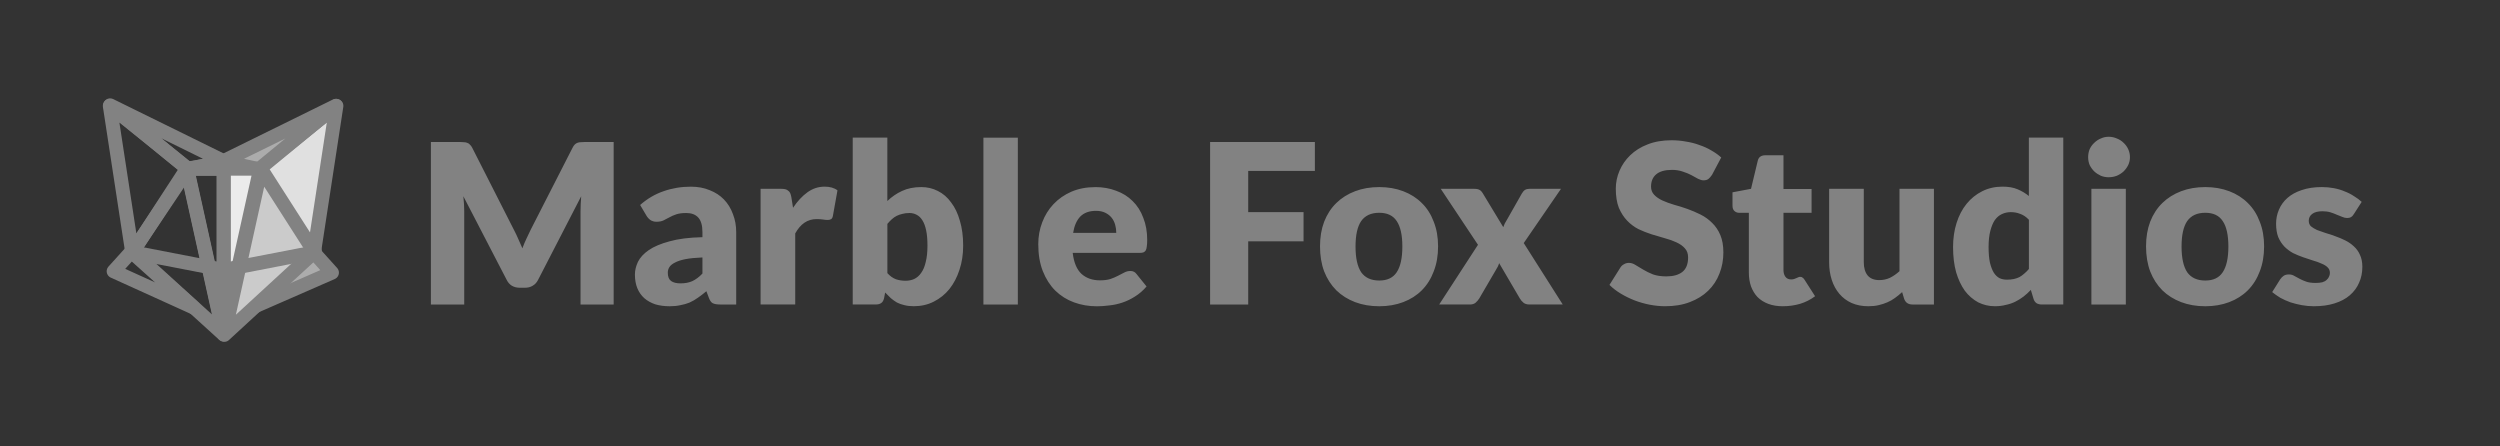 <svg version="1.1" viewBox="0.0 0.0 179.312 32.0" fill="none" stroke="none" stroke-linecap="square" stroke-miterlimit="10" xmlns:xlink="http://www.w3.org/1999/xlink" xmlns="http://www.w3.org/2000/svg"><rect x="0.0" y="0.0" width="179.312" height="32.0" fill="#333333" stroke="none"/><clipPath id="p.0"><path d="m0 0l179.312 0l0 32.0l-179.312 0l0 -32.0z" clip-rule="nonzero"/></clipPath><g clip-path="url(#p.0)"><path fill="#000000" fill-opacity="0.0" d="m0 0l179.312 0l0 32.0l-179.312 0z" fill-rule="evenodd"/><path fill="#000000" fill-opacity="0.0" d="m13.884 22.057l-5.733 -2.601l1.266 -1.401z" fill-rule="evenodd"/><path stroke="#828282" stroke-width="1.0" stroke-linejoin="round" stroke-linecap="butt" d="m13.884 22.057l-5.733 -2.601l1.266 -1.401z" fill-rule="evenodd"/><path fill="#000000" fill-opacity="0.0" d="m7.876 7.596l5.616 4.514l-4.011 5.98z" fill-rule="evenodd"/><path stroke="#828282" stroke-width="1.0" stroke-linejoin="round" stroke-linecap="butt" d="m7.876 7.596l5.616 4.514l-4.011 5.98z" fill-rule="evenodd"/><path fill="#000000" fill-opacity="0.0" d="m13.388 12.105l2.633 -0.451l2.633 0.451z" fill-rule="evenodd"/><path stroke="#828282" stroke-width="1.0" stroke-linejoin="round" stroke-linecap="butt" d="m13.388 12.105l2.633 -0.451l2.633 0.451z" fill-rule="evenodd"/><path fill="#000000" fill-opacity="0.0" d="m16.069 11.574l-2.596 0.554l-5.572 -4.572z" fill-rule="evenodd"/><path stroke="#828282" stroke-width="1.0" stroke-linejoin="round" stroke-linecap="butt" d="m16.069 11.574l-2.596 0.554l-5.572 -4.572z" fill-rule="evenodd"/><path fill="#e0e0e0" d="m24.128 7.596l-5.616 4.514l4.011 5.98z" fill-rule="evenodd"/><path stroke="#828282" stroke-width="1.0" stroke-linejoin="round" stroke-linecap="butt" d="m24.128 7.596l-5.616 4.514l4.011 5.98z" fill-rule="evenodd"/><path fill="#acacac" d="m18.028 22.084l5.781 -2.529l-1.322 -1.466z" fill-rule="evenodd"/><path stroke="#828282" stroke-width="1.0" stroke-linejoin="round" stroke-linecap="butt" d="m18.028 22.084l5.781 -2.529l-1.322 -1.466z" fill-rule="evenodd"/><path fill="#acacac" d="m15.995 11.574l2.581 0.561l5.522 -4.548z" fill-rule="evenodd"/><path stroke="#828282" stroke-width="1.0" stroke-linejoin="round" stroke-linecap="butt" d="m15.995 11.574l2.581 0.561l5.522 -4.548z" fill-rule="evenodd"/><path fill="#000000" fill-opacity="0.0" d="m16.027 23.975l-6.508 -5.91l3.88 -5.96z" fill-rule="evenodd"/><path stroke="#828282" stroke-width="1.0" stroke-linejoin="round" stroke-linecap="butt" d="m16.027 23.975l-6.508 -5.91l3.88 -5.96z" fill-rule="evenodd"/><path fill="#cbcbcb" d="m16.086 24.019l6.457 -5.942l-3.82 -5.969z" fill-rule="evenodd"/><path stroke="#828282" stroke-width="1.0" stroke-linejoin="round" stroke-linecap="butt" d="m16.086 24.019l6.457 -5.942l-3.82 -5.969z" fill-rule="evenodd"/><path fill="#ebebeb" d="m16.042 12.101l2.62 0l-2.62 11.838z" fill-rule="evenodd"/><path stroke="#828282" stroke-width="1.0" stroke-linejoin="round" stroke-linecap="butt" d="m16.042 12.101l2.62 0l-2.62 11.838z" fill-rule="evenodd"/><path fill="#000000" fill-opacity="0.0" d="m16.044 12.101l-2.62 0l2.62 11.838z" fill-rule="evenodd"/><path stroke="#828282" stroke-width="1.0" stroke-linejoin="round" stroke-linecap="butt" d="m16.044 12.101l-2.62 0l2.62 11.838z" fill-rule="evenodd"/><path fill="#000000" fill-opacity="0.0" d="m9.473 18.089l6.571 1.272" fill-rule="evenodd"/><path stroke="#828282" stroke-width="1.0" stroke-linejoin="round" stroke-linecap="butt" d="m9.473 18.089l6.571 1.272" fill-rule="evenodd"/><path fill="#000000" fill-opacity="0.0" d="m22.592 18.089l-6.571 1.272" fill-rule="evenodd"/><path stroke="#828282" stroke-width="1.0" stroke-linejoin="round" stroke-linecap="butt" d="m22.592 18.089l-6.571 1.272" fill-rule="evenodd"/><path fill="#000000" fill-opacity="0.0" d="m27.953 6.74l146.748 0l0 18.482l-146.748 0z" fill-rule="evenodd"/><path fill="#828282" d="m36.875 16.512q0.156 0.297 0.297 0.625q0.156 0.328 0.297 0.672q0.125 -0.344 0.281 -0.672q0.156 -0.344 0.312 -0.656l3.0 -5.875q0.078 -0.156 0.156 -0.234q0.094 -0.094 0.188 -0.125q0.109 -0.047 0.234 -0.047q0.141 -0.016 0.312 -0.016l2.062 0l0 11.656l-2.375 0l0 -6.703q0 -0.484 0.047 -1.062l-3.094 6.0q-0.141 0.281 -0.391 0.422q-0.234 0.141 -0.547 0.141l-0.375 0q-0.312 0 -0.562 -0.141q-0.234 -0.141 -0.375 -0.422l-3.109 -6.0q0.031 0.281 0.047 0.562q0.016 0.266 0.016 0.5l0 6.703l-2.391 0l0 -11.656l2.078 0q0.172 0 0.297 0.016q0.141 0 0.234 0.047q0.109 0.031 0.188 0.125q0.094 0.078 0.172 0.234l3.0 5.906l0 0zm14.789 5.328q-0.359 0 -0.547 -0.094q-0.172 -0.094 -0.281 -0.406l-0.172 -0.453q-0.312 0.266 -0.609 0.469q-0.281 0.203 -0.594 0.344q-0.312 0.125 -0.656 0.188q-0.344 0.078 -0.766 0.078q-0.578 0 -1.047 -0.141q-0.453 -0.156 -0.781 -0.438q-0.328 -0.297 -0.5 -0.719q-0.172 -0.422 -0.172 -0.984q0 -0.438 0.219 -0.906q0.234 -0.469 0.781 -0.844q0.547 -0.375 1.484 -0.625q0.938 -0.266 2.359 -0.297l0 -0.359q0 -0.719 -0.297 -1.047q-0.297 -0.328 -0.859 -0.328q-0.438 0 -0.719 0.094q-0.281 0.094 -0.5 0.219q-0.219 0.125 -0.422 0.219q-0.203 0.094 -0.5 0.094q-0.25 0 -0.438 -0.125q-0.172 -0.125 -0.281 -0.312l-0.453 -0.766q0.766 -0.672 1.672 -0.984q0.922 -0.328 1.969 -0.328q0.75 0 1.344 0.25q0.609 0.234 1.031 0.672q0.422 0.438 0.641 1.047q0.234 0.594 0.234 1.297l0 5.188l-1.141 0zm-2.844 -1.516q0.469 0 0.828 -0.156q0.375 -0.172 0.734 -0.547l0 -1.156q-0.75 0.031 -1.234 0.125q-0.469 0.094 -0.75 0.25q-0.281 0.141 -0.391 0.328q-0.109 0.172 -0.109 0.391q0 0.422 0.234 0.594q0.234 0.172 0.688 0.172zm5.733 1.516l0 -8.297l1.484 0q0.172 0 0.297 0.031q0.125 0.031 0.203 0.109q0.094 0.062 0.141 0.172q0.047 0.109 0.078 0.266l0.125 0.781q0.469 -0.703 1.031 -1.109q0.562 -0.406 1.234 -0.406q0.578 0 0.922 0.266l-0.328 1.828q-0.031 0.172 -0.125 0.234q-0.094 0.062 -0.25 0.062q-0.141 0 -0.328 -0.031q-0.188 -0.031 -0.469 -0.031q-0.969 0 -1.531 1.031l0 5.094l-2.484 0zm6.608 0l0 -11.969l2.484 0l0 4.547q0.469 -0.453 1.047 -0.719q0.594 -0.281 1.391 -0.281q0.641 0 1.188 0.281q0.562 0.281 0.953 0.828q0.406 0.531 0.625 1.312q0.234 0.781 0.234 1.781q0 0.938 -0.266 1.734q-0.25 0.781 -0.719 1.375q-0.469 0.578 -1.125 0.906q-0.641 0.328 -1.438 0.328q-0.375 0 -0.672 -0.078q-0.281 -0.062 -0.531 -0.188q-0.234 -0.141 -0.438 -0.312q-0.203 -0.188 -0.406 -0.406l-0.078 0.406q-0.062 0.266 -0.219 0.359q-0.141 0.094 -0.375 0.094l-1.656 0zm4.063 -6.562q-0.281 0 -0.5 0.062q-0.219 0.047 -0.406 0.141q-0.188 0.094 -0.359 0.25q-0.156 0.141 -0.312 0.328l0 3.531q0.281 0.312 0.609 0.438q0.328 0.109 0.688 0.109q0.344 0 0.625 -0.125q0.297 -0.141 0.5 -0.438q0.219 -0.297 0.328 -0.781q0.125 -0.484 0.125 -1.172q0 -0.656 -0.094 -1.094q-0.094 -0.453 -0.266 -0.719q-0.172 -0.281 -0.422 -0.406q-0.234 -0.125 -0.516 -0.125zm7.78 -5.406l0 11.969l-2.469 0l0 -11.969l2.469 0zm5.56 3.547q0.812 0 1.5 0.266q0.688 0.25 1.172 0.734q0.5 0.484 0.766 1.203q0.281 0.703 0.281 1.594q0 0.281 -0.031 0.469q-0.016 0.172 -0.078 0.281q-0.062 0.094 -0.172 0.141q-0.109 0.031 -0.266 0.031l-4.797 0q0.125 1.047 0.641 1.516q0.516 0.453 1.312 0.453q0.438 0 0.75 -0.094q0.312 -0.109 0.547 -0.234q0.25 -0.125 0.453 -0.234q0.203 -0.109 0.438 -0.109q0.281 0 0.438 0.219l0.719 0.891q-0.375 0.438 -0.828 0.719q-0.438 0.281 -0.906 0.438q-0.469 0.156 -0.938 0.203q-0.469 0.062 -0.891 0.062q-0.875 0 -1.641 -0.281q-0.766 -0.281 -1.344 -0.844q-0.562 -0.562 -0.891 -1.391q-0.328 -0.828 -0.328 -1.938q0 -0.828 0.281 -1.562q0.281 -0.75 0.812 -1.312q0.531 -0.562 1.281 -0.891q0.766 -0.328 1.719 -0.328zm0.047 1.703q-0.719 0 -1.125 0.406q-0.391 0.406 -0.516 1.172l3.094 0q0 -0.297 -0.078 -0.578q-0.078 -0.281 -0.25 -0.5q-0.172 -0.219 -0.453 -0.359q-0.281 -0.141 -0.672 -0.141zm15.698 -4.938l0 2.078l-4.781 0l0 2.953l3.969 0l0 2.094l-3.969 0l0 4.531l-2.734 0l0 -11.656l7.516 0zm4.619 3.234q0.938 0 1.719 0.297q0.781 0.297 1.328 0.844q0.562 0.547 0.859 1.344q0.312 0.781 0.312 1.766q0 1.0 -0.312 1.797q-0.297 0.797 -0.859 1.359q-0.547 0.547 -1.328 0.844q-0.781 0.297 -1.719 0.297q-0.953 0 -1.734 -0.297q-0.781 -0.297 -1.344 -0.844q-0.562 -0.562 -0.875 -1.359q-0.297 -0.797 -0.297 -1.797q0 -0.984 0.297 -1.766q0.312 -0.797 0.875 -1.344q0.562 -0.547 1.344 -0.844q0.781 -0.297 1.734 -0.297zm0 6.703q0.859 0 1.25 -0.594q0.406 -0.609 0.406 -1.844q0 -1.234 -0.406 -1.828q-0.391 -0.594 -1.25 -0.594q-0.875 0 -1.297 0.594q-0.406 0.594 -0.406 1.828q0 1.234 0.406 1.844q0.422 0.594 1.297 0.594zm7.081 -2.562l-2.672 -4.016l2.391 0q0.266 0 0.391 0.078q0.125 0.062 0.219 0.219l1.484 2.453q0.047 -0.141 0.109 -0.266q0.078 -0.141 0.172 -0.297l1.047 -1.844q0.109 -0.188 0.234 -0.266q0.125 -0.078 0.312 -0.078l2.266 0l-2.672 3.891l2.797 4.406l-2.391 0q-0.266 0 -0.422 -0.125q-0.156 -0.125 -0.266 -0.312l-1.484 -2.531q-0.031 0.125 -0.094 0.25q-0.062 0.125 -0.125 0.219l-1.203 2.062q-0.109 0.172 -0.266 0.312q-0.156 0.125 -0.391 0.125l-2.219 0l2.781 -4.281zm16.771 -5.0q-0.125 0.188 -0.25 0.281q-0.125 0.094 -0.344 0.094q-0.172 0 -0.391 -0.109q-0.219 -0.125 -0.484 -0.266q-0.266 -0.141 -0.609 -0.25q-0.344 -0.125 -0.781 -0.125q-0.766 0 -1.141 0.328q-0.359 0.312 -0.359 0.875q0 0.344 0.219 0.578q0.219 0.234 0.578 0.406q0.375 0.172 0.844 0.312q0.469 0.125 0.953 0.297q0.484 0.172 0.953 0.406q0.469 0.234 0.828 0.594q0.375 0.359 0.594 0.875q0.219 0.516 0.219 1.25q0 0.812 -0.281 1.516q-0.266 0.703 -0.812 1.234q-0.531 0.516 -1.312 0.812q-0.766 0.297 -1.766 0.297q-0.547 0 -1.109 -0.109q-0.562 -0.109 -1.094 -0.312q-0.516 -0.203 -0.984 -0.484q-0.469 -0.281 -0.812 -0.625l0.797 -1.266q0.094 -0.141 0.25 -0.219q0.156 -0.094 0.344 -0.094q0.25 0 0.484 0.156q0.25 0.141 0.547 0.328q0.312 0.188 0.703 0.344q0.406 0.141 0.953 0.141q0.734 0 1.141 -0.312q0.422 -0.328 0.422 -1.047q0 -0.406 -0.234 -0.656q-0.219 -0.25 -0.594 -0.422q-0.359 -0.172 -0.828 -0.297q-0.453 -0.125 -0.953 -0.281q-0.484 -0.156 -0.953 -0.375q-0.453 -0.234 -0.812 -0.609q-0.359 -0.375 -0.594 -0.922q-0.219 -0.562 -0.219 -1.375q0 -0.656 0.266 -1.281q0.266 -0.625 0.766 -1.109q0.516 -0.5 1.25 -0.781q0.75 -0.297 1.719 -0.297q0.531 0 1.031 0.094q0.516 0.078 0.969 0.25q0.469 0.156 0.859 0.391q0.391 0.219 0.703 0.5l-0.672 1.266zm5.094 9.406q-0.594 0 -1.047 -0.172q-0.453 -0.172 -0.766 -0.484q-0.297 -0.312 -0.469 -0.766q-0.156 -0.453 -0.156 -1.0l0 -4.281l-0.703 0q-0.188 0 -0.328 -0.125q-0.141 -0.125 -0.141 -0.375l0 -0.969l1.328 -0.25l0.484 -2.016q0.094 -0.391 0.547 -0.391l1.297 0l0 2.422l2.016 0l0 1.703l-2.016 0l0 4.109q0 0.297 0.141 0.484q0.141 0.188 0.406 0.188q0.125 0 0.219 -0.031q0.094 -0.031 0.156 -0.062q0.078 -0.031 0.141 -0.062q0.062 -0.031 0.141 -0.031q0.109 0 0.172 0.062q0.078 0.047 0.141 0.156l0.75 1.172q-0.469 0.359 -1.078 0.547q-0.594 0.172 -1.234 0.172zm5.806 -8.422l0 5.266q0 0.609 0.281 0.953q0.281 0.328 0.828 0.328q0.406 0 0.75 -0.156q0.359 -0.172 0.703 -0.484l0 -5.906l2.469 0l0 8.297l-1.531 0q-0.469 0 -0.609 -0.422l-0.141 -0.469q-0.25 0.234 -0.516 0.422q-0.25 0.188 -0.547 0.312q-0.281 0.125 -0.625 0.203q-0.328 0.078 -0.734 0.078q-0.672 0 -1.203 -0.234q-0.516 -0.234 -0.875 -0.656q-0.359 -0.422 -0.547 -1.0q-0.188 -0.578 -0.188 -1.266l0 -5.266l2.484 0zm12.78 8.297q-0.234 0 -0.391 -0.094q-0.156 -0.109 -0.219 -0.328l-0.188 -0.625q-0.25 0.266 -0.531 0.484q-0.266 0.203 -0.578 0.359q-0.312 0.156 -0.688 0.234q-0.359 0.094 -0.781 0.094q-0.641 0 -1.203 -0.281q-0.547 -0.297 -0.953 -0.828q-0.391 -0.547 -0.625 -1.328q-0.219 -0.797 -0.219 -1.812q0 -0.922 0.25 -1.719q0.25 -0.797 0.719 -1.375q0.469 -0.578 1.125 -0.906q0.656 -0.328 1.453 -0.328q0.641 0 1.078 0.188q0.453 0.188 0.812 0.484l0 -4.188l2.469 0l0 11.969l-1.531 0zm-2.516 -1.781q0.281 0 0.5 -0.047q0.219 -0.047 0.406 -0.141q0.188 -0.109 0.344 -0.25q0.172 -0.141 0.328 -0.328l0 -3.531q-0.297 -0.312 -0.625 -0.422q-0.312 -0.125 -0.672 -0.125q-0.344 0 -0.641 0.141q-0.281 0.125 -0.5 0.422q-0.203 0.297 -0.328 0.781q-0.125 0.484 -0.125 1.156q0 0.656 0.094 1.109q0.109 0.453 0.281 0.734q0.172 0.266 0.406 0.391q0.234 0.109 0.531 0.109zm8.53 -6.516l0 8.297l-2.469 0l0 -8.297l2.469 0zm0.297 -2.266q0 0.297 -0.125 0.562q-0.125 0.25 -0.328 0.453q-0.203 0.188 -0.484 0.312q-0.281 0.109 -0.594 0.109q-0.297 0 -0.562 -0.109q-0.266 -0.125 -0.469 -0.312q-0.203 -0.203 -0.328 -0.453q-0.109 -0.266 -0.109 -0.562q0 -0.312 0.109 -0.578q0.125 -0.266 0.328 -0.453q0.203 -0.203 0.469 -0.312q0.266 -0.125 0.562 -0.125q0.312 0 0.594 0.125q0.281 0.109 0.484 0.312q0.203 0.188 0.328 0.453q0.125 0.266 0.125 0.578zm5.404 2.141q0.938 0 1.719 0.297q0.781 0.297 1.328 0.844q0.562 0.547 0.859 1.344q0.312 0.781 0.312 1.766q0 1.0 -0.312 1.797q-0.297 0.797 -0.859 1.359q-0.547 0.547 -1.328 0.844q-0.781 0.297 -1.719 0.297q-0.953 0 -1.734 -0.297q-0.781 -0.297 -1.344 -0.844q-0.562 -0.562 -0.875 -1.359q-0.297 -0.797 -0.297 -1.797q0 -0.984 0.297 -1.766q0.312 -0.797 0.875 -1.344q0.562 -0.547 1.344 -0.844q0.781 -0.297 1.734 -0.297zm0 6.703q0.859 0 1.25 -0.594q0.406 -0.609 0.406 -1.844q0 -1.234 -0.406 -1.828q-0.391 -0.594 -1.25 -0.594q-0.875 0 -1.297 0.594q-0.406 0.594 -0.406 1.828q0 1.234 0.406 1.844q0.422 0.594 1.297 0.594zm10.655 -4.766q-0.094 0.156 -0.203 0.219q-0.109 0.062 -0.281 0.062q-0.172 0 -0.344 -0.078q-0.172 -0.078 -0.391 -0.156q-0.203 -0.094 -0.453 -0.172q-0.25 -0.078 -0.578 -0.078q-0.484 0 -0.734 0.188q-0.25 0.188 -0.25 0.5q0 0.234 0.156 0.391q0.172 0.141 0.438 0.266q0.281 0.109 0.625 0.219q0.344 0.094 0.703 0.234q0.359 0.125 0.703 0.297q0.344 0.172 0.609 0.422q0.281 0.25 0.438 0.609q0.172 0.359 0.172 0.859q0 0.625 -0.234 1.141q-0.219 0.516 -0.672 0.906q-0.438 0.375 -1.094 0.578q-0.641 0.203 -1.484 0.203q-0.422 0 -0.859 -0.078q-0.422 -0.078 -0.812 -0.203q-0.391 -0.141 -0.734 -0.328q-0.328 -0.203 -0.578 -0.406l0.578 -0.922q0.109 -0.156 0.25 -0.25q0.141 -0.094 0.375 -0.094q0.219 0 0.391 0.109q0.172 0.094 0.375 0.203q0.203 0.109 0.469 0.203q0.266 0.094 0.672 0.094q0.281 0 0.484 -0.047q0.203 -0.062 0.312 -0.172q0.125 -0.109 0.172 -0.234q0.062 -0.125 0.062 -0.266q0 -0.25 -0.172 -0.406q-0.156 -0.156 -0.438 -0.266q-0.266 -0.125 -0.609 -0.219q-0.344 -0.109 -0.703 -0.234q-0.359 -0.125 -0.719 -0.297q-0.344 -0.188 -0.625 -0.469q-0.266 -0.281 -0.438 -0.672q-0.156 -0.406 -0.156 -0.969q0 -0.531 0.203 -1.0q0.203 -0.484 0.609 -0.844q0.406 -0.359 1.016 -0.562q0.625 -0.219 1.453 -0.219q0.438 0 0.859 0.078q0.422 0.078 0.781 0.234q0.375 0.141 0.672 0.344q0.312 0.188 0.547 0.406l-0.562 0.875z" fill-rule="nonzero"/></g></svg>